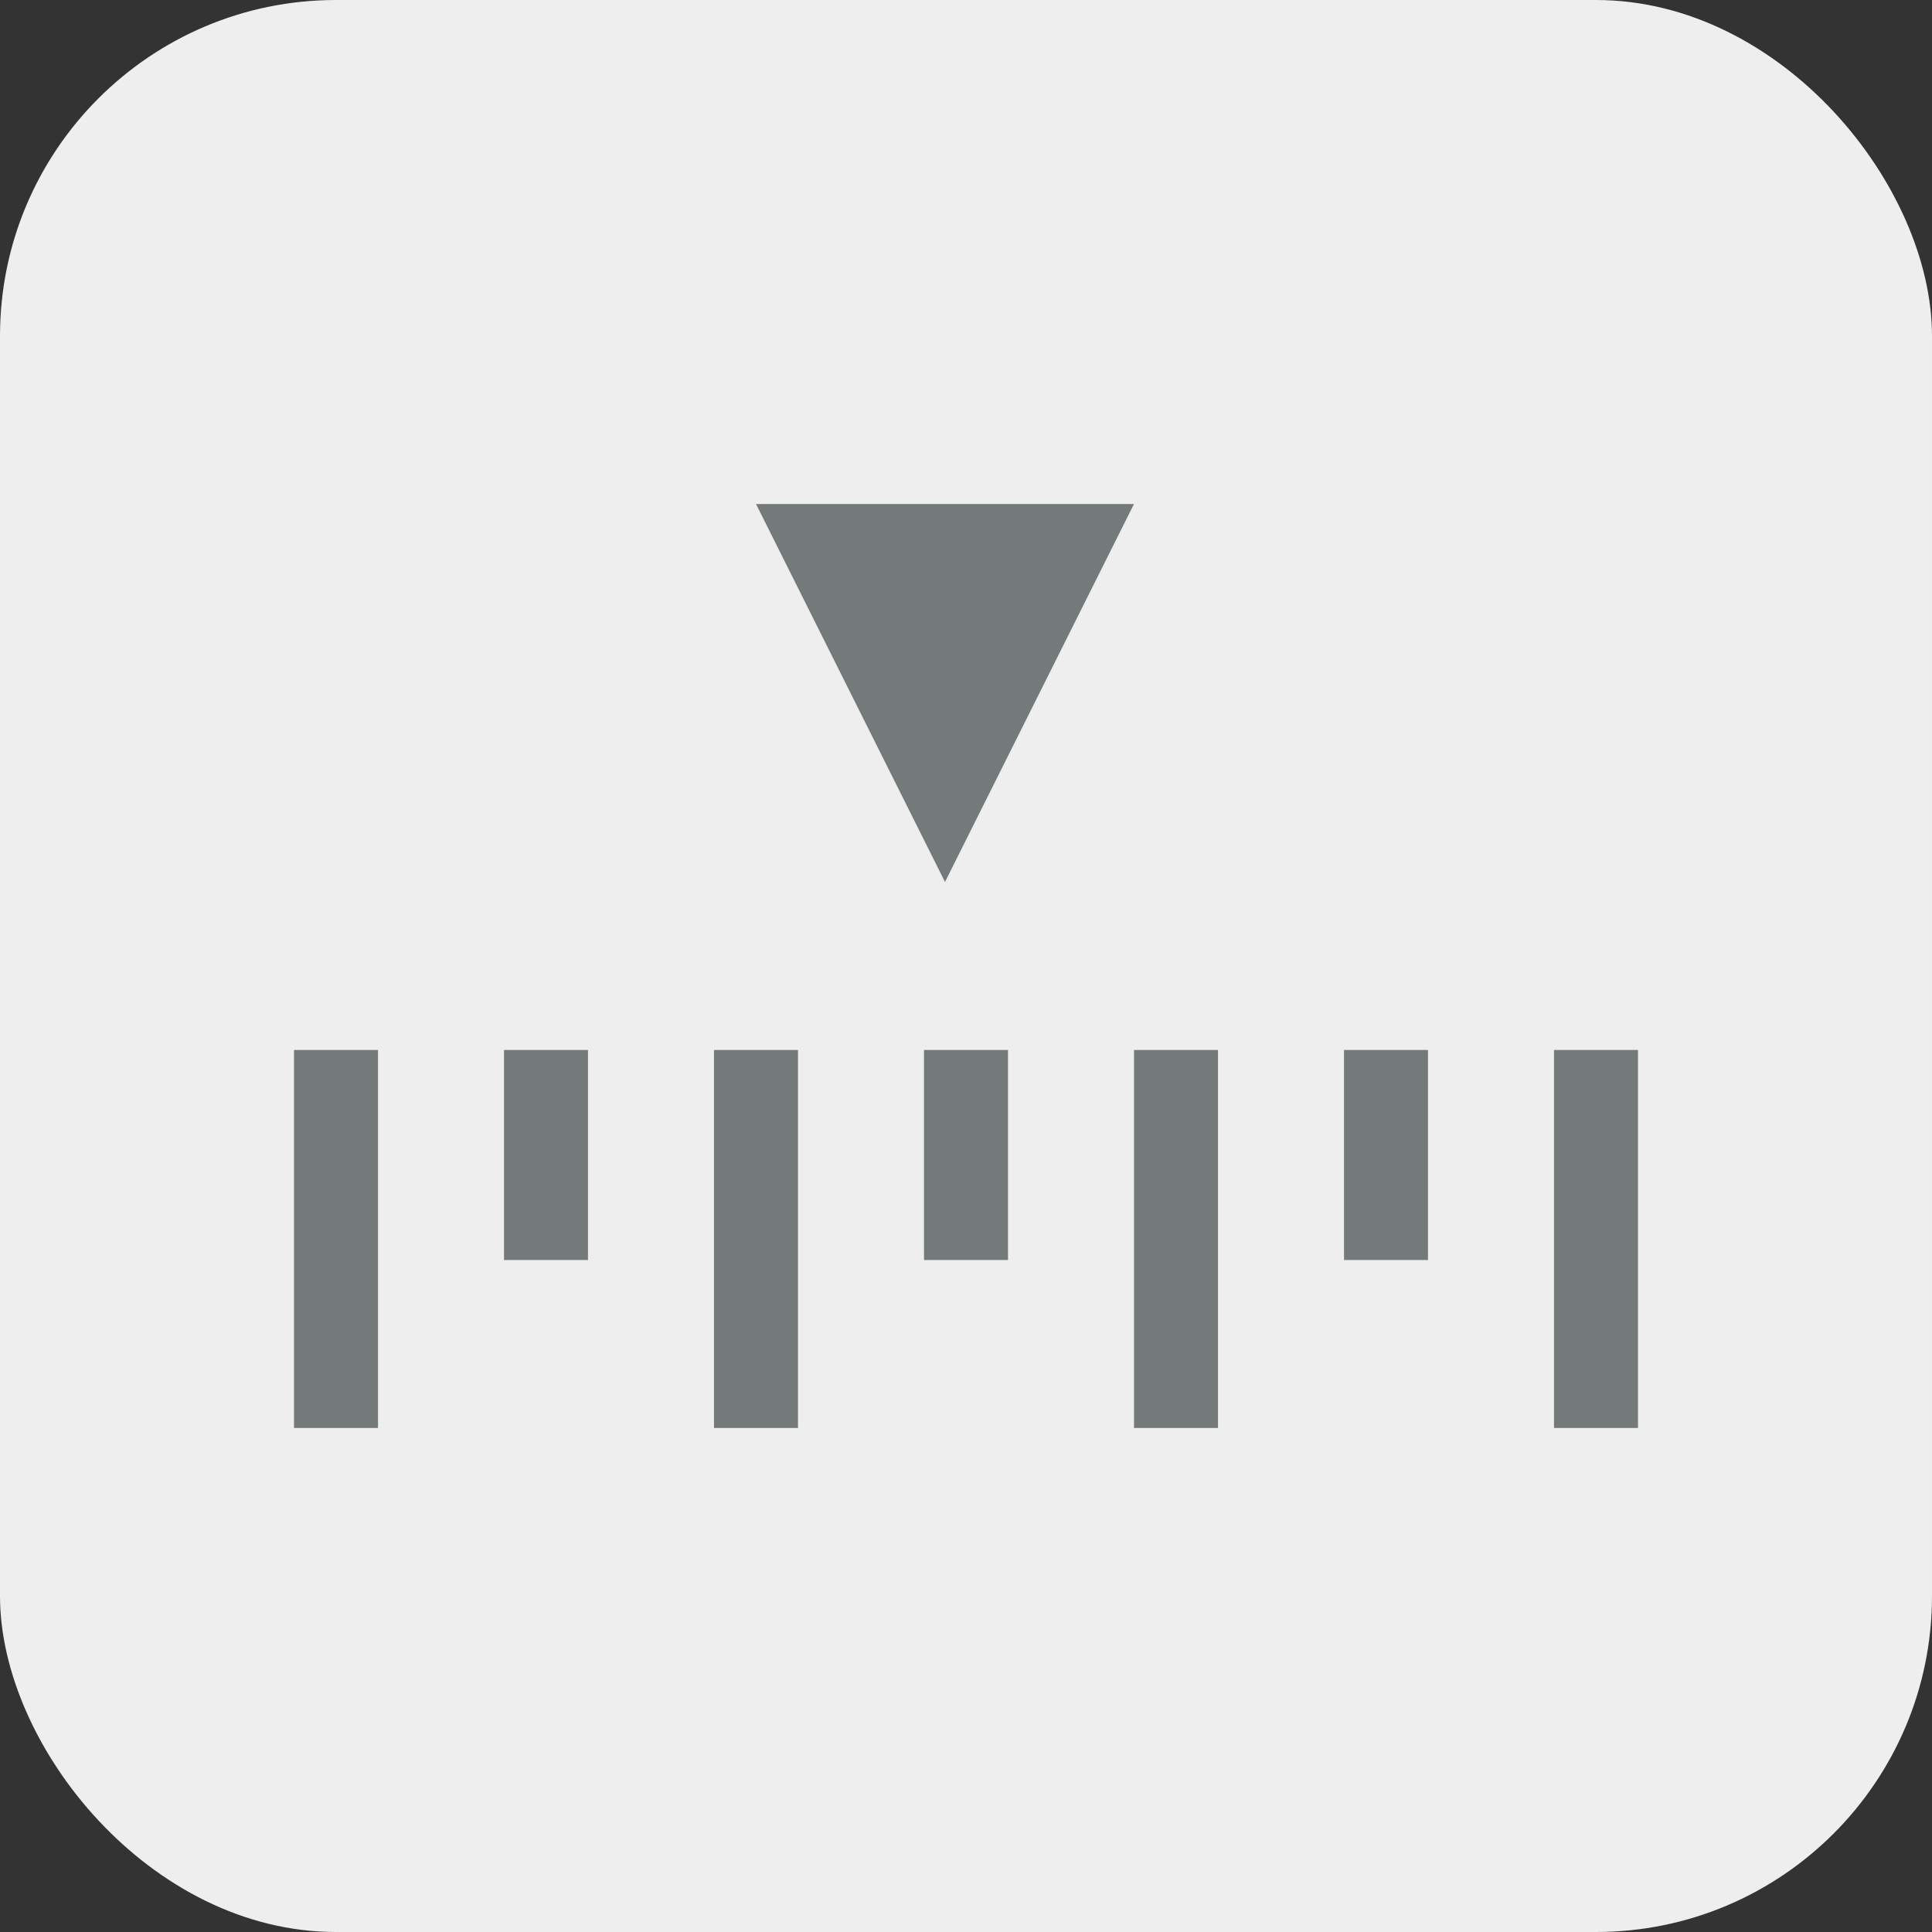 <?xml version="1.0" encoding="UTF-8"?>
<svg width="46px" height="46px" viewBox="0 0 46 46" version="1.1" xmlns="http://www.w3.org/2000/svg" xmlns:xlink="http://www.w3.org/1999/xlink">
    <rect x="0" y="0" width="46" height="46" fill="#333333" stroke="none"/>
    <title>btn_to_slider</title>
    <g id="Page-1" stroke="none" stroke-width="1" fill="none" fill-rule="evenodd">
        <g id="voteApp" transform="translate(-313, -927)">
            <g id="Group-Copy" transform="translate(297, 257)">
                <g id="btn_to_slider" transform="translate(16, 670)">
                    <rect id="Rectangle" fill="#EEEEEE" x="0" y="0" width="46" height="46" rx="8"></rect>
                    <path d="M7,25 L9,25 L9,34 L7,34 Z M12,25 L14,25 L14,30 L12,30 Z M17,25 L19,25 L19,34 L17,34 Z M22,25 L24,25 L24,30 L22,30 Z M27,25 L29,25 L29,34 L27,34 Z M32,25 L34,25 L34,30 L32,30 Z M37,25 L39,25 L39,34 L37,34 Z M22.5,21 L18,12 L27,12 L22.5,21 Z" id="Combined-Shape" fill="#747A7A"></path>
                </g>
            </g>
        </g>
    </g>
</svg>